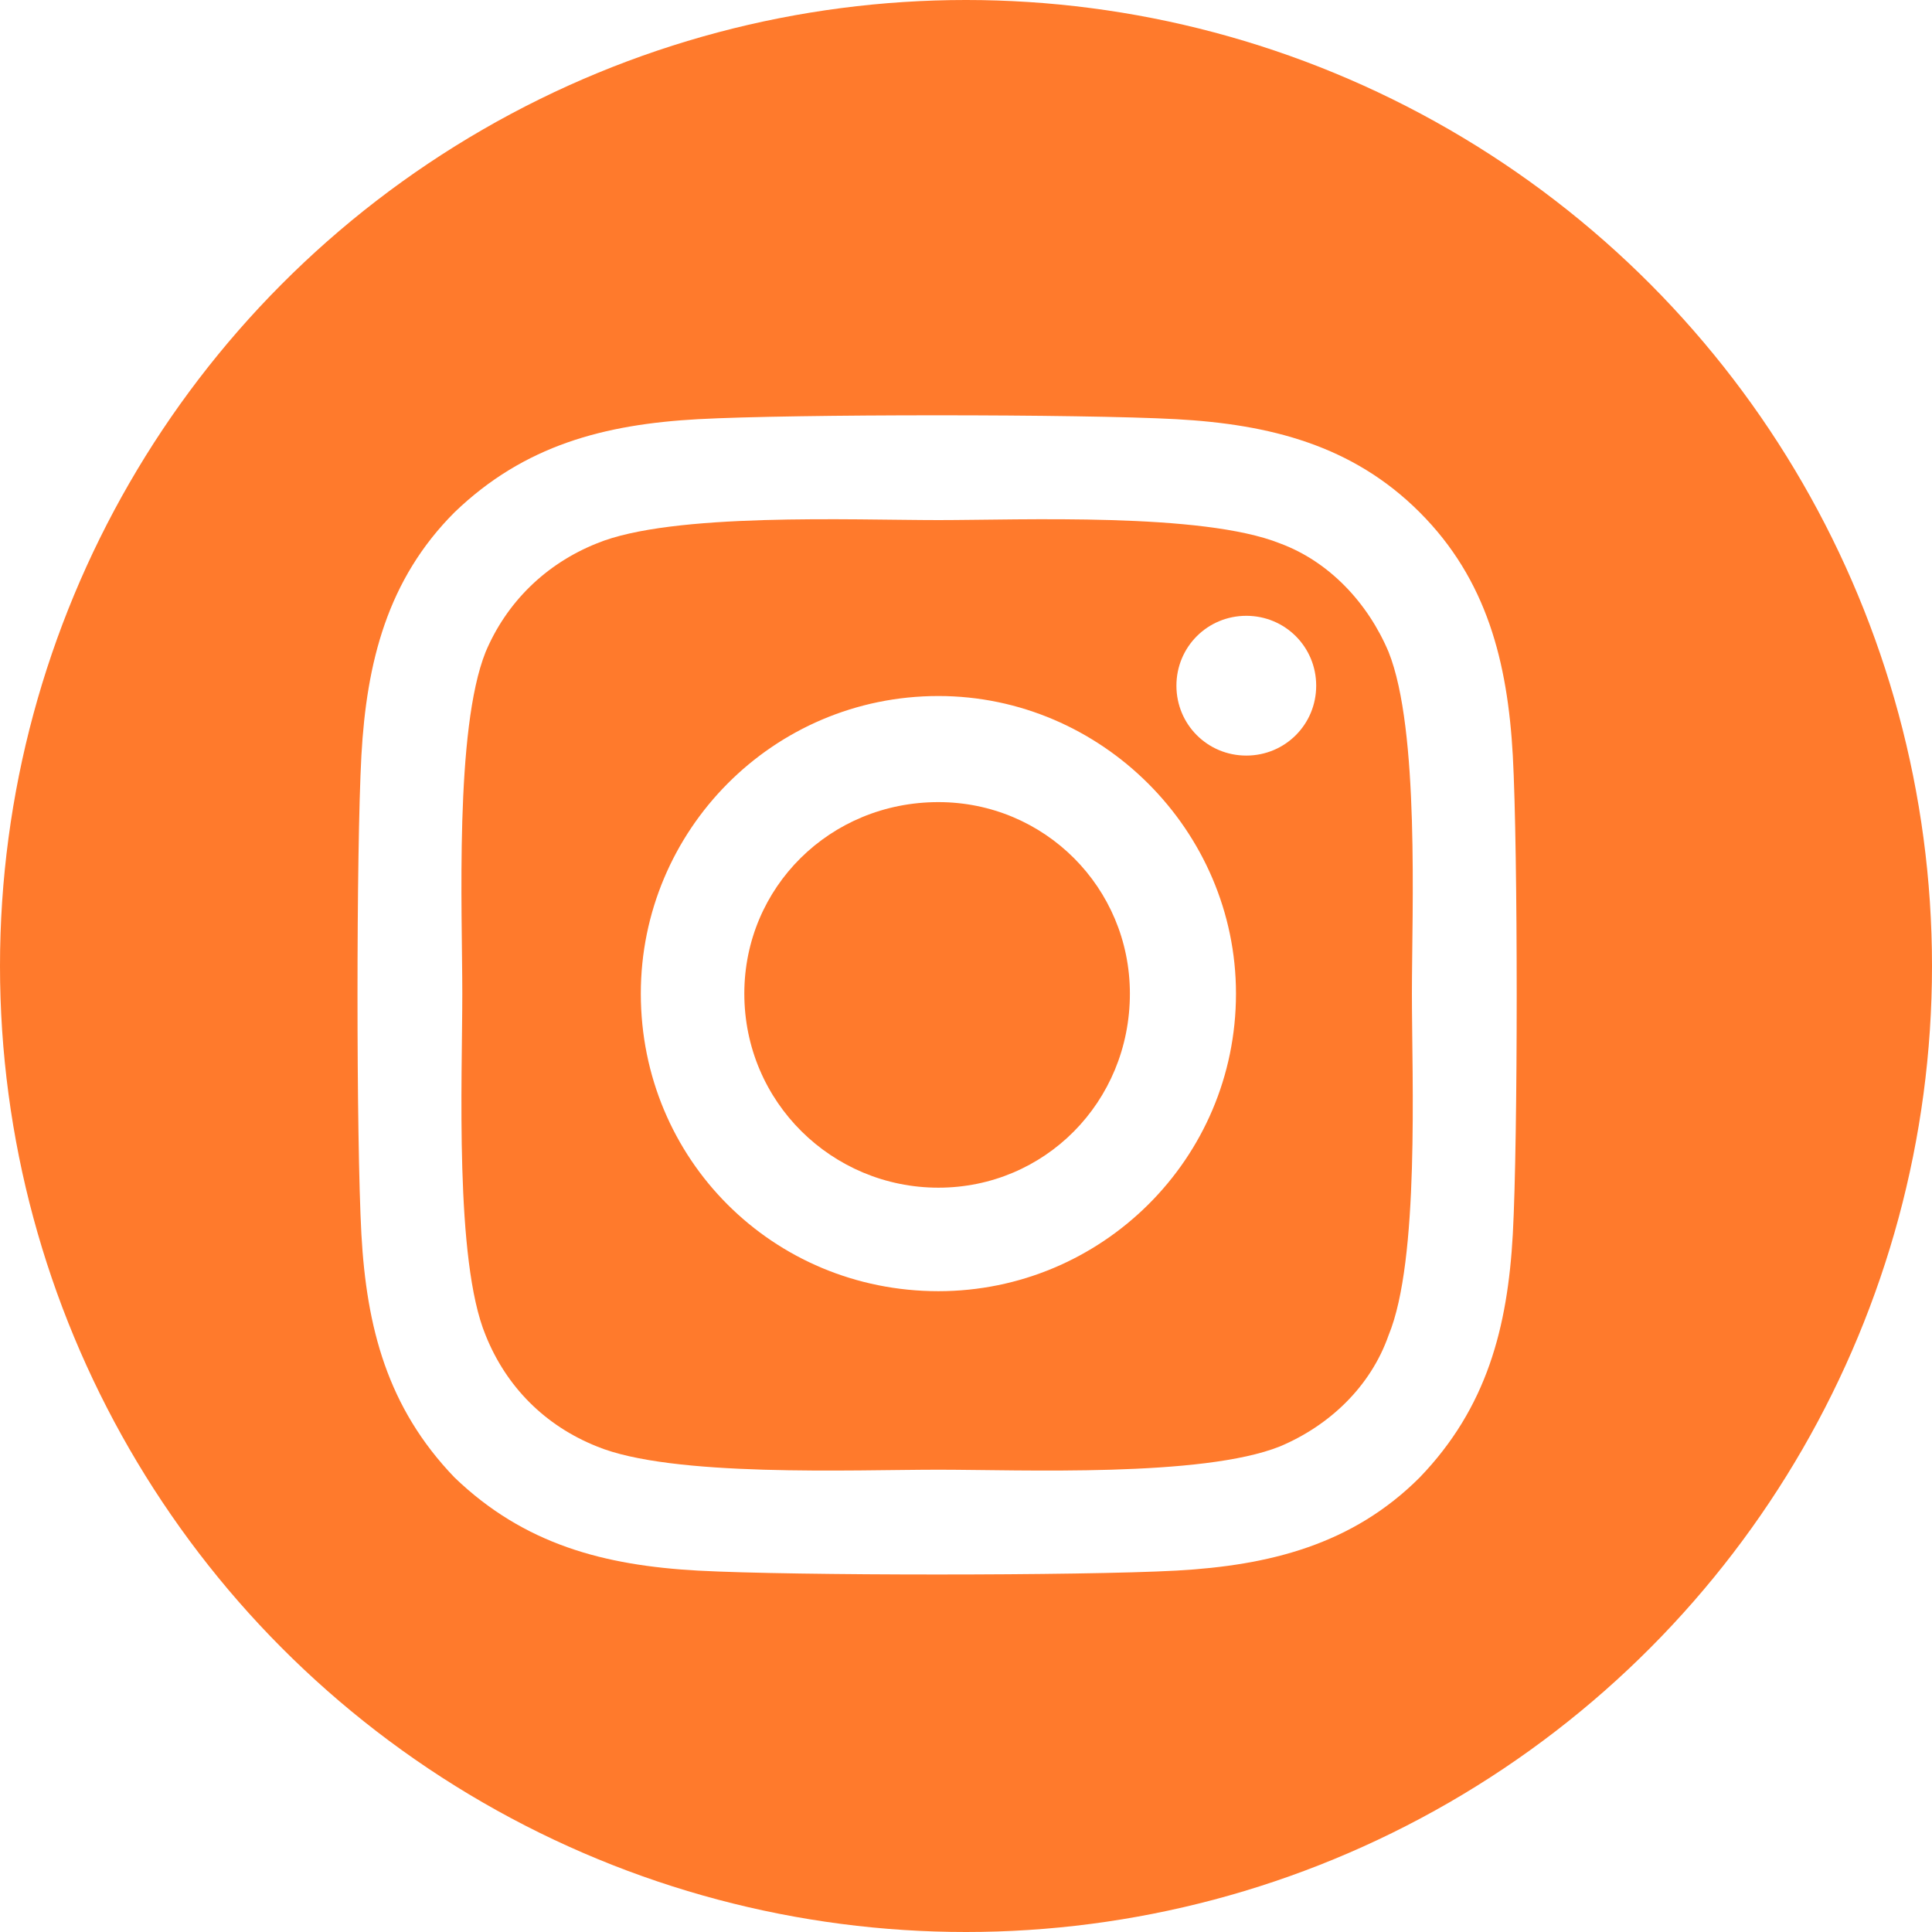<svg width="35" height="35" viewBox="0 0 35 35" fill="none" xmlns="http://www.w3.org/2000/svg">
<rect width="35" height="35" fill="white"/>
<circle cx="17.5" cy="17.5" r="17.5" fill="#FF7A2C"/>
<path d="M17 12.609C14 12.609 11.609 15.047 11.609 18C11.609 21 14 23.391 17 23.391C19.953 23.391 22.391 21 22.391 18C22.391 15.047 19.953 12.609 17 12.609ZM17 21.516C15.078 21.516 13.484 19.969 13.484 18C13.484 16.078 15.031 14.531 17 14.531C18.922 14.531 20.469 16.078 20.469 18C20.469 19.969 18.922 21.516 17 21.516ZM23.844 12.422C23.844 11.719 23.281 11.156 22.578 11.156C21.875 11.156 21.312 11.719 21.312 12.422C21.312 13.125 21.875 13.688 22.578 13.688C23.281 13.688 23.844 13.125 23.844 12.422ZM27.406 13.688C27.312 12 26.938 10.5 25.719 9.281C24.5 8.062 23 7.688 21.312 7.594C19.578 7.5 14.375 7.5 12.641 7.594C10.953 7.688 9.5 8.062 8.234 9.281C7.016 10.5 6.641 12 6.547 13.688C6.453 15.422 6.453 20.625 6.547 22.359C6.641 24.047 7.016 25.5 8.234 26.766C9.5 27.984 10.953 28.359 12.641 28.453C14.375 28.547 19.578 28.547 21.312 28.453C23 28.359 24.5 27.984 25.719 26.766C26.938 25.5 27.312 24.047 27.406 22.359C27.5 20.625 27.5 15.422 27.406 13.688ZM25.156 24.188C24.828 25.125 24.078 25.828 23.188 26.203C21.781 26.766 18.5 26.625 17 26.625C15.453 26.625 12.172 26.766 10.812 26.203C9.875 25.828 9.172 25.125 8.797 24.188C8.234 22.828 8.375 19.547 8.375 18C8.375 16.5 8.234 13.219 8.797 11.812C9.172 10.922 9.875 10.219 10.812 9.844C12.172 9.281 15.453 9.422 17 9.422C18.5 9.422 21.781 9.281 23.188 9.844C24.078 10.172 24.781 10.922 25.156 11.812C25.719 13.219 25.578 16.5 25.578 18C25.578 19.547 25.719 22.828 25.156 24.188Z" fill="white"/>
</svg>

